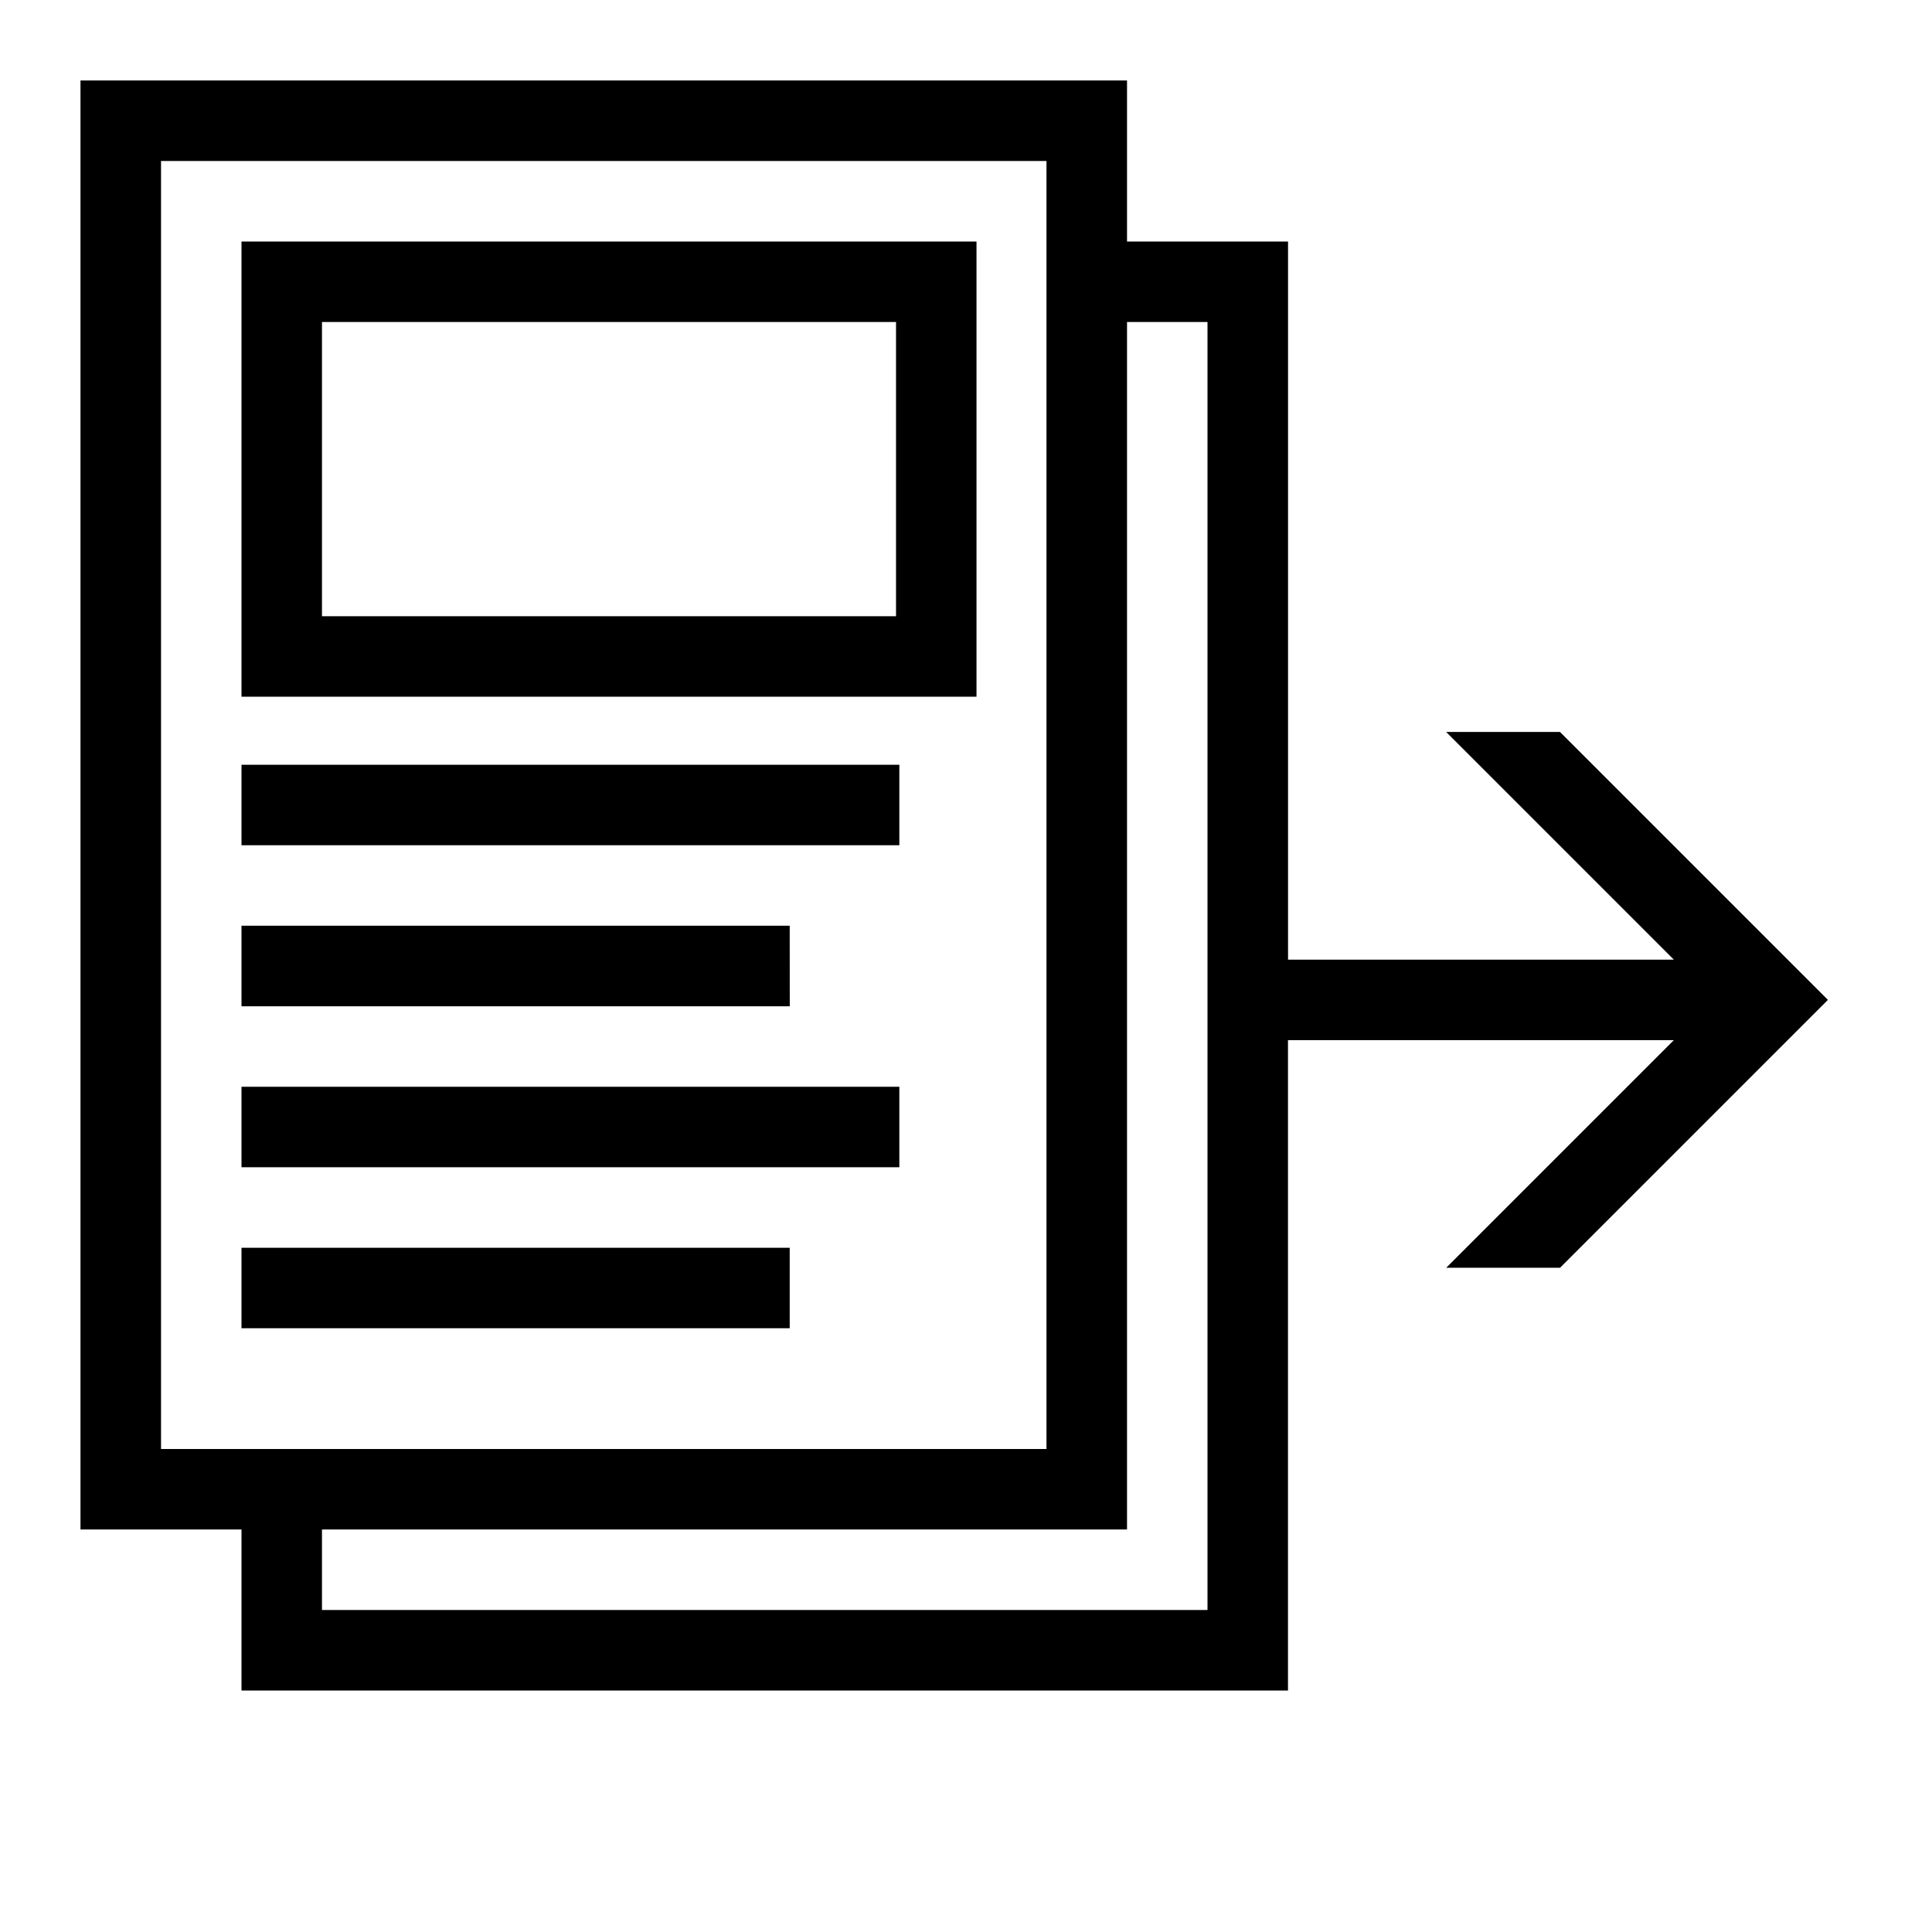 <svg xml:space="preserve" viewBox="0 0 32 32" xmlns="http://www.w3.org/2000/svg"><g id="icon">
  <path d="M4 11.54h12.174V4H4zm1.333-6.207h9.508v4.874H5.333zM14.896 14H4v-1.333h10.896zm-1.815 2.667H4v-1.334h9.08zm-9.081 4h9.08V22H4zm10.896-1.334H4V18h10.896zm10.942-7.21h-1.886l3.772 3.772h-6.39V4h-2.667V1.333H1.333v24H4V28h17.333V17.228h6.391l-3.77 3.77h1.885l4.437-4.437zM2.667 24V2.667h14.666V24zM20 26.667H5.333v-1.334h13.334v-20H20v11.895z"/>
</g></svg>
